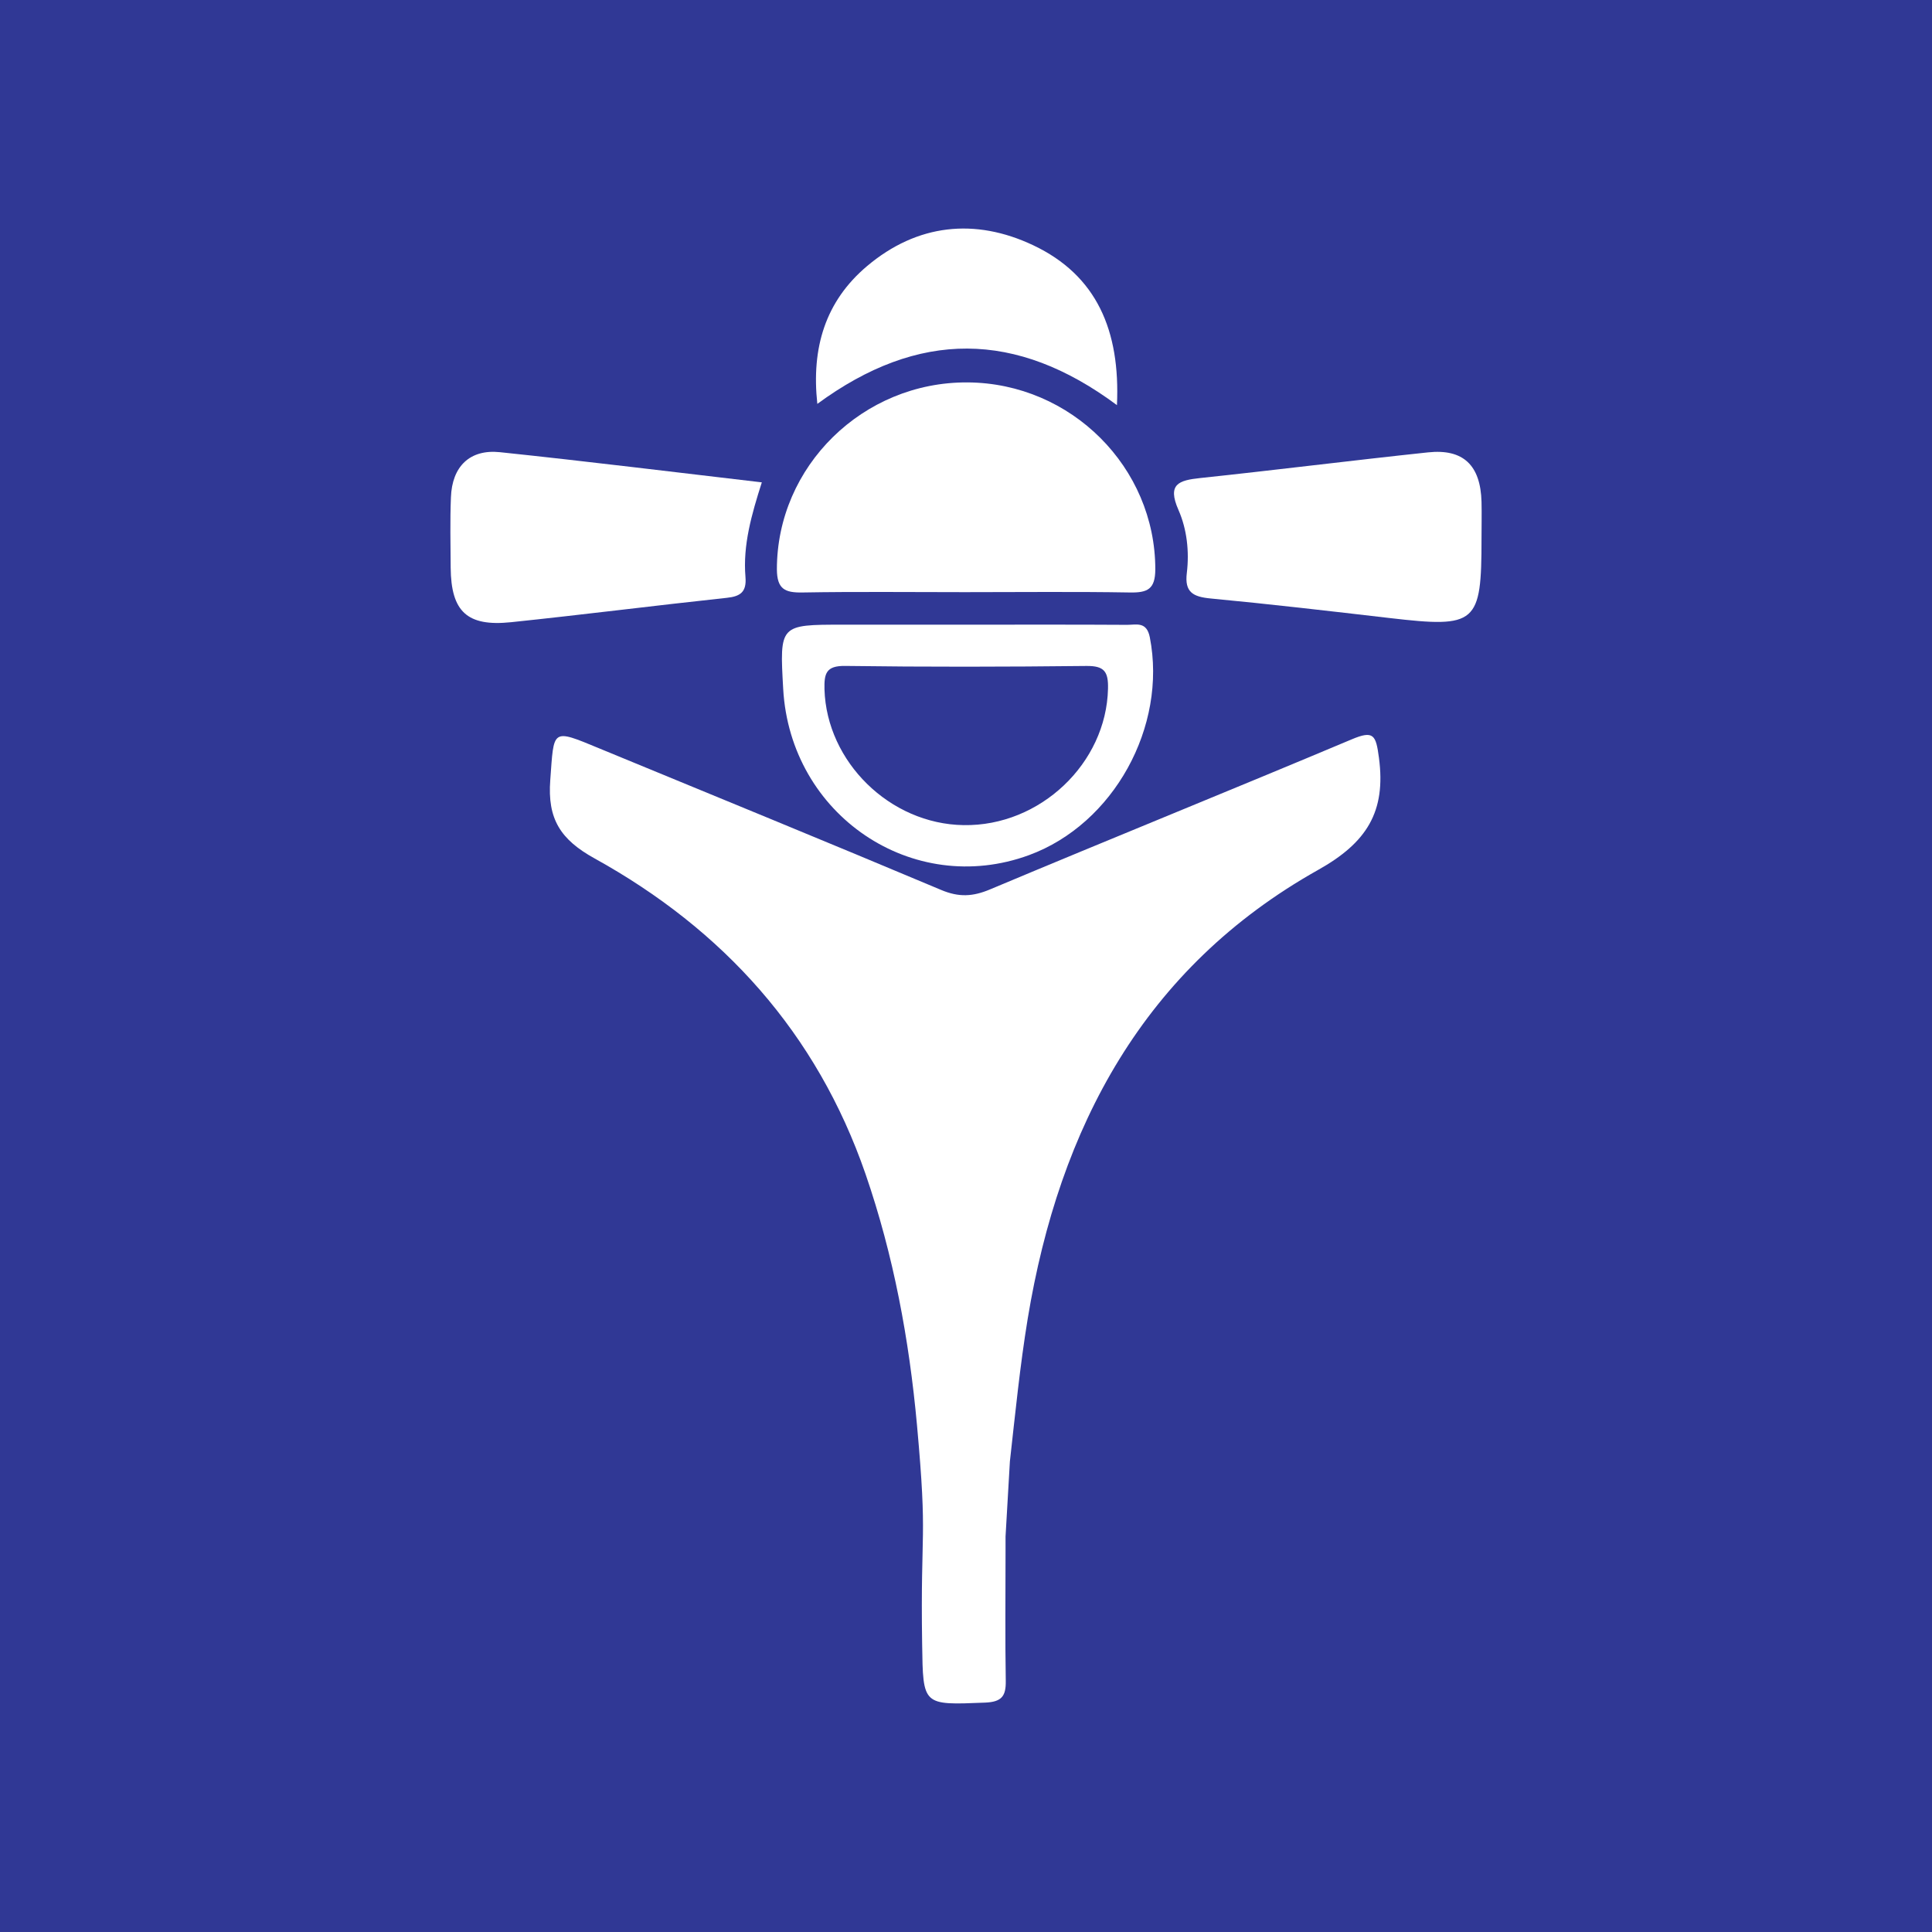 <svg width="60" height="60" viewBox="0 0 60 60" fill="none" xmlns="http://www.w3.org/2000/svg">
<rect x="0" y="0" width="60" height="60" fill="#808080" stroke="none"/>
<g clip-path="url(#clip0)">
<path d="M60 0H0V60H60V0Z" fill="#303895"/>
<path fill-rule="evenodd" clip-rule="evenodd" d="M31.228 47.718C31.228 48.705 31.228 47.372 31.228 48.2C31.228 49.535 31.213 50.867 31.235 52.199C31.243 52.675 31.11 52.854 30.596 52.876C28.643 52.954 28.667 52.976 28.638 51.057C28.581 47.347 28.814 47.962 28.478 44.258C28.235 41.599 27.752 38.989 26.879 36.458C25.366 32.083 22.464 28.872 18.467 26.66C17.402 26.072 16.998 25.431 17.089 24.225C17.207 22.631 17.116 22.623 18.616 23.244C22.156 24.705 25.701 26.153 29.228 27.638C29.778 27.87 30.21 27.847 30.747 27.621C34.482 26.052 38.24 24.534 41.972 22.964C42.664 22.671 42.73 22.829 42.824 23.53C43.048 25.21 42.449 26.169 40.932 27.018C35.523 30.056 32.899 35.001 31.917 40.95C31.676 42.421 31.529 43.904 31.363 45.386" fill="white"/>
<path fill-rule="evenodd" clip-rule="evenodd" d="M29.959 18.39C28.279 18.39 26.6 18.371 24.922 18.4C24.375 18.41 24.13 18.295 24.127 17.679C24.127 14.486 26.795 11.854 30.052 11.876C33.272 11.898 35.881 14.52 35.879 17.682C35.877 18.298 35.639 18.41 35.089 18.4C33.382 18.371 31.672 18.39 29.959 18.39Z" fill="white"/>
<path fill-rule="evenodd" clip-rule="evenodd" d="M23.659 14.98C23.34 15.981 23.068 16.928 23.151 17.918C23.19 18.38 22.999 18.522 22.572 18.566C20.336 18.806 18.108 19.09 15.872 19.323C14.503 19.466 14.008 18.991 13.996 17.629C13.992 16.903 13.974 16.171 14.004 15.446C14.038 14.491 14.586 13.945 15.525 14.043C18.229 14.326 20.929 14.662 23.659 14.98Z" fill="white"/>
<path fill-rule="evenodd" clip-rule="evenodd" d="M46.01 16.725C46.01 19.378 45.858 19.508 43.159 19.194C41.305 18.978 39.45 18.762 37.595 18.586C37.054 18.534 36.783 18.395 36.858 17.792C36.938 17.127 36.862 16.436 36.597 15.834C36.243 15.03 36.611 14.917 37.274 14.846C39.632 14.596 41.988 14.299 44.347 14.049C45.446 13.931 45.98 14.451 46.01 15.585C46.019 15.964 46.01 16.344 46.01 16.725Z" fill="white"/>
<path fill-rule="evenodd" clip-rule="evenodd" d="M30.063 19.4C31.71 19.4 33.358 19.395 35.002 19.405C35.291 19.405 35.61 19.292 35.709 19.793C36.25 22.562 34.588 25.591 31.956 26.557C28.343 27.881 24.544 25.316 24.323 21.397C24.21 19.4 24.21 19.4 26.171 19.4C27.468 19.4 28.768 19.4 30.063 19.4ZM29.925 25.625C32.304 25.665 34.36 23.702 34.41 21.388C34.423 20.862 34.298 20.676 33.742 20.682C31.242 20.71 28.742 20.715 26.246 20.681C25.647 20.673 25.594 20.924 25.605 21.411C25.673 23.658 27.634 25.591 29.925 25.625Z" fill="white"/>
<path fill-rule="evenodd" clip-rule="evenodd" d="M34.688 12.582C31.559 10.255 28.521 10.238 25.383 12.543C25.193 10.797 25.634 9.355 26.928 8.263C28.486 6.95 30.286 6.764 32.088 7.617C34.06 8.55 34.794 10.268 34.688 12.582Z" fill="white"/>
</g>
<defs>
<clipPath id="clip0">
<rect width="60" height="59.999" fill="white"/>
</clipPath>
</defs>
</svg>
